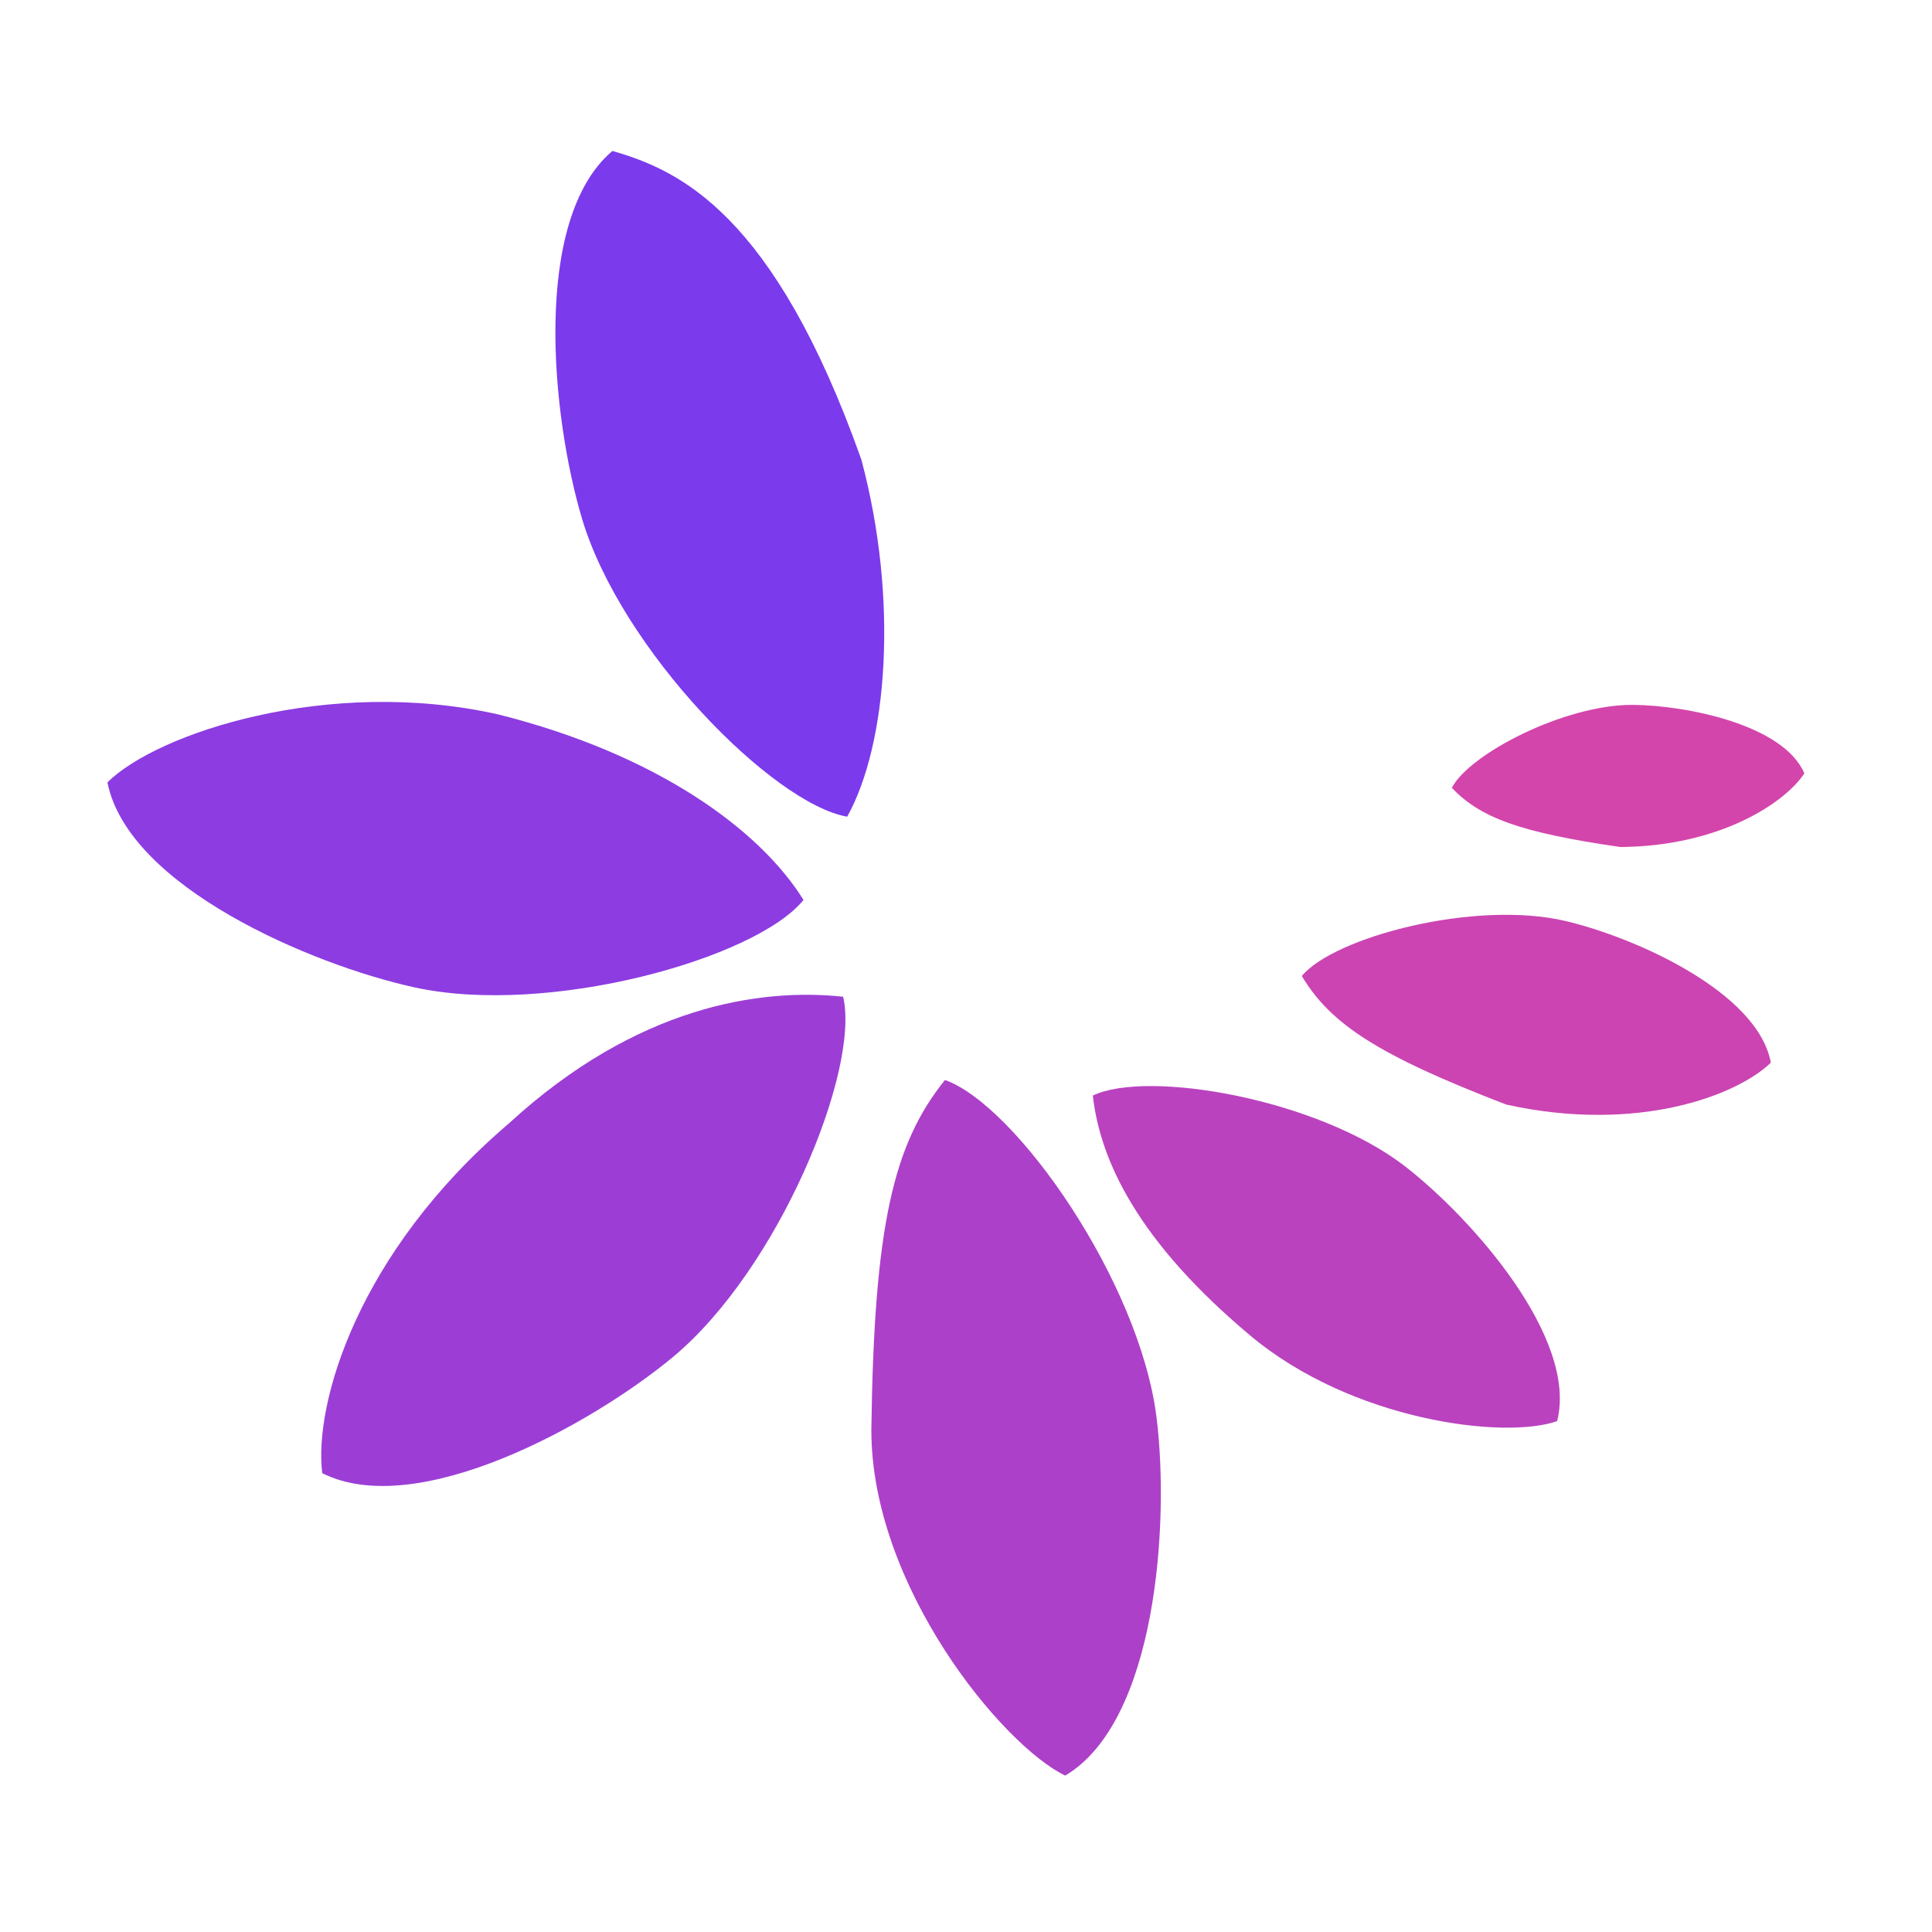 <svg width="270" height="270" viewBox="0 0 270 270" fill="none" xmlns="http://www.w3.org/2000/svg">
<g clip-path="url(#clip0)">
<path d="M120.374 64.227C125.626 83.841 124.019 104.052 118.395 114.133C107.999 112.317 86.84 90.88 81.345 72.512C77.118 58.383 74.247 30.705 85.585 21.095C94.949 23.785 108.153 29.765 120.374 64.227Z" fill="#7C3AED"/>
<path d="M69.606 99.836C91.81 105.402 106.202 115.96 112.291 125.768C105.662 133.978 76.653 142.088 57.925 137.986C43.518 134.831 17.92 123.92 15.014 109.344C21.907 102.458 45.89 94.514 69.606 99.836Z" fill="#8C3CE1"/>
<path d="M71.126 156.991C89.048 140.527 106.353 138.062 117.831 139.296C120.225 149.574 108.77 177.431 94.014 189.672C82.663 199.088 58.312 212.554 45.033 205.877C43.846 196.206 49.936 175.071 71.126 156.991Z" fill="#9C3ED6"/>
<path d="M121.773 199.803C122.151 171.303 124.831 159.929 132.06 150.929C142.006 154.456 159.288 179.126 161.637 198.154C163.445 212.791 161.652 240.559 148.868 248.141C140.084 243.925 121.736 221.651 121.773 199.803Z" fill="#AD40C9"/>
<path d="M174.733 186.652C159.163 173.603 153.754 162.322 152.724 153.106C160.367 149.439 184.208 153.571 196.376 163.012C205.737 170.274 220.537 187.025 217.614 198.601C210.236 201.216 188.934 198.552 174.733 186.652Z" fill="#BA42BF"/>
<path d="M210.495 154.365C192.52 147.45 185.939 143.088 181.928 136.398C186.493 130.92 206.176 125.745 218.786 128.712C228.486 130.995 245.665 138.635 247.476 148.512C242.747 153.092 228.873 158.42 210.495 154.365Z" fill="#CB44B2"/>
<path d="M226.45 118.371C212.351 116.337 206.888 114.271 202.896 110.105C205.288 105.405 218.635 98.439 228.217 98.508C235.588 98.561 249.233 101.25 252.162 108.077C249.503 112.156 240.372 118.278 226.45 118.371Z" fill="#D445AB"/>
</g>
<defs>
<clipPath id="clip0">
<rect width="270" height="270" fill="white"/>
</clipPath>
</defs>
</svg>
